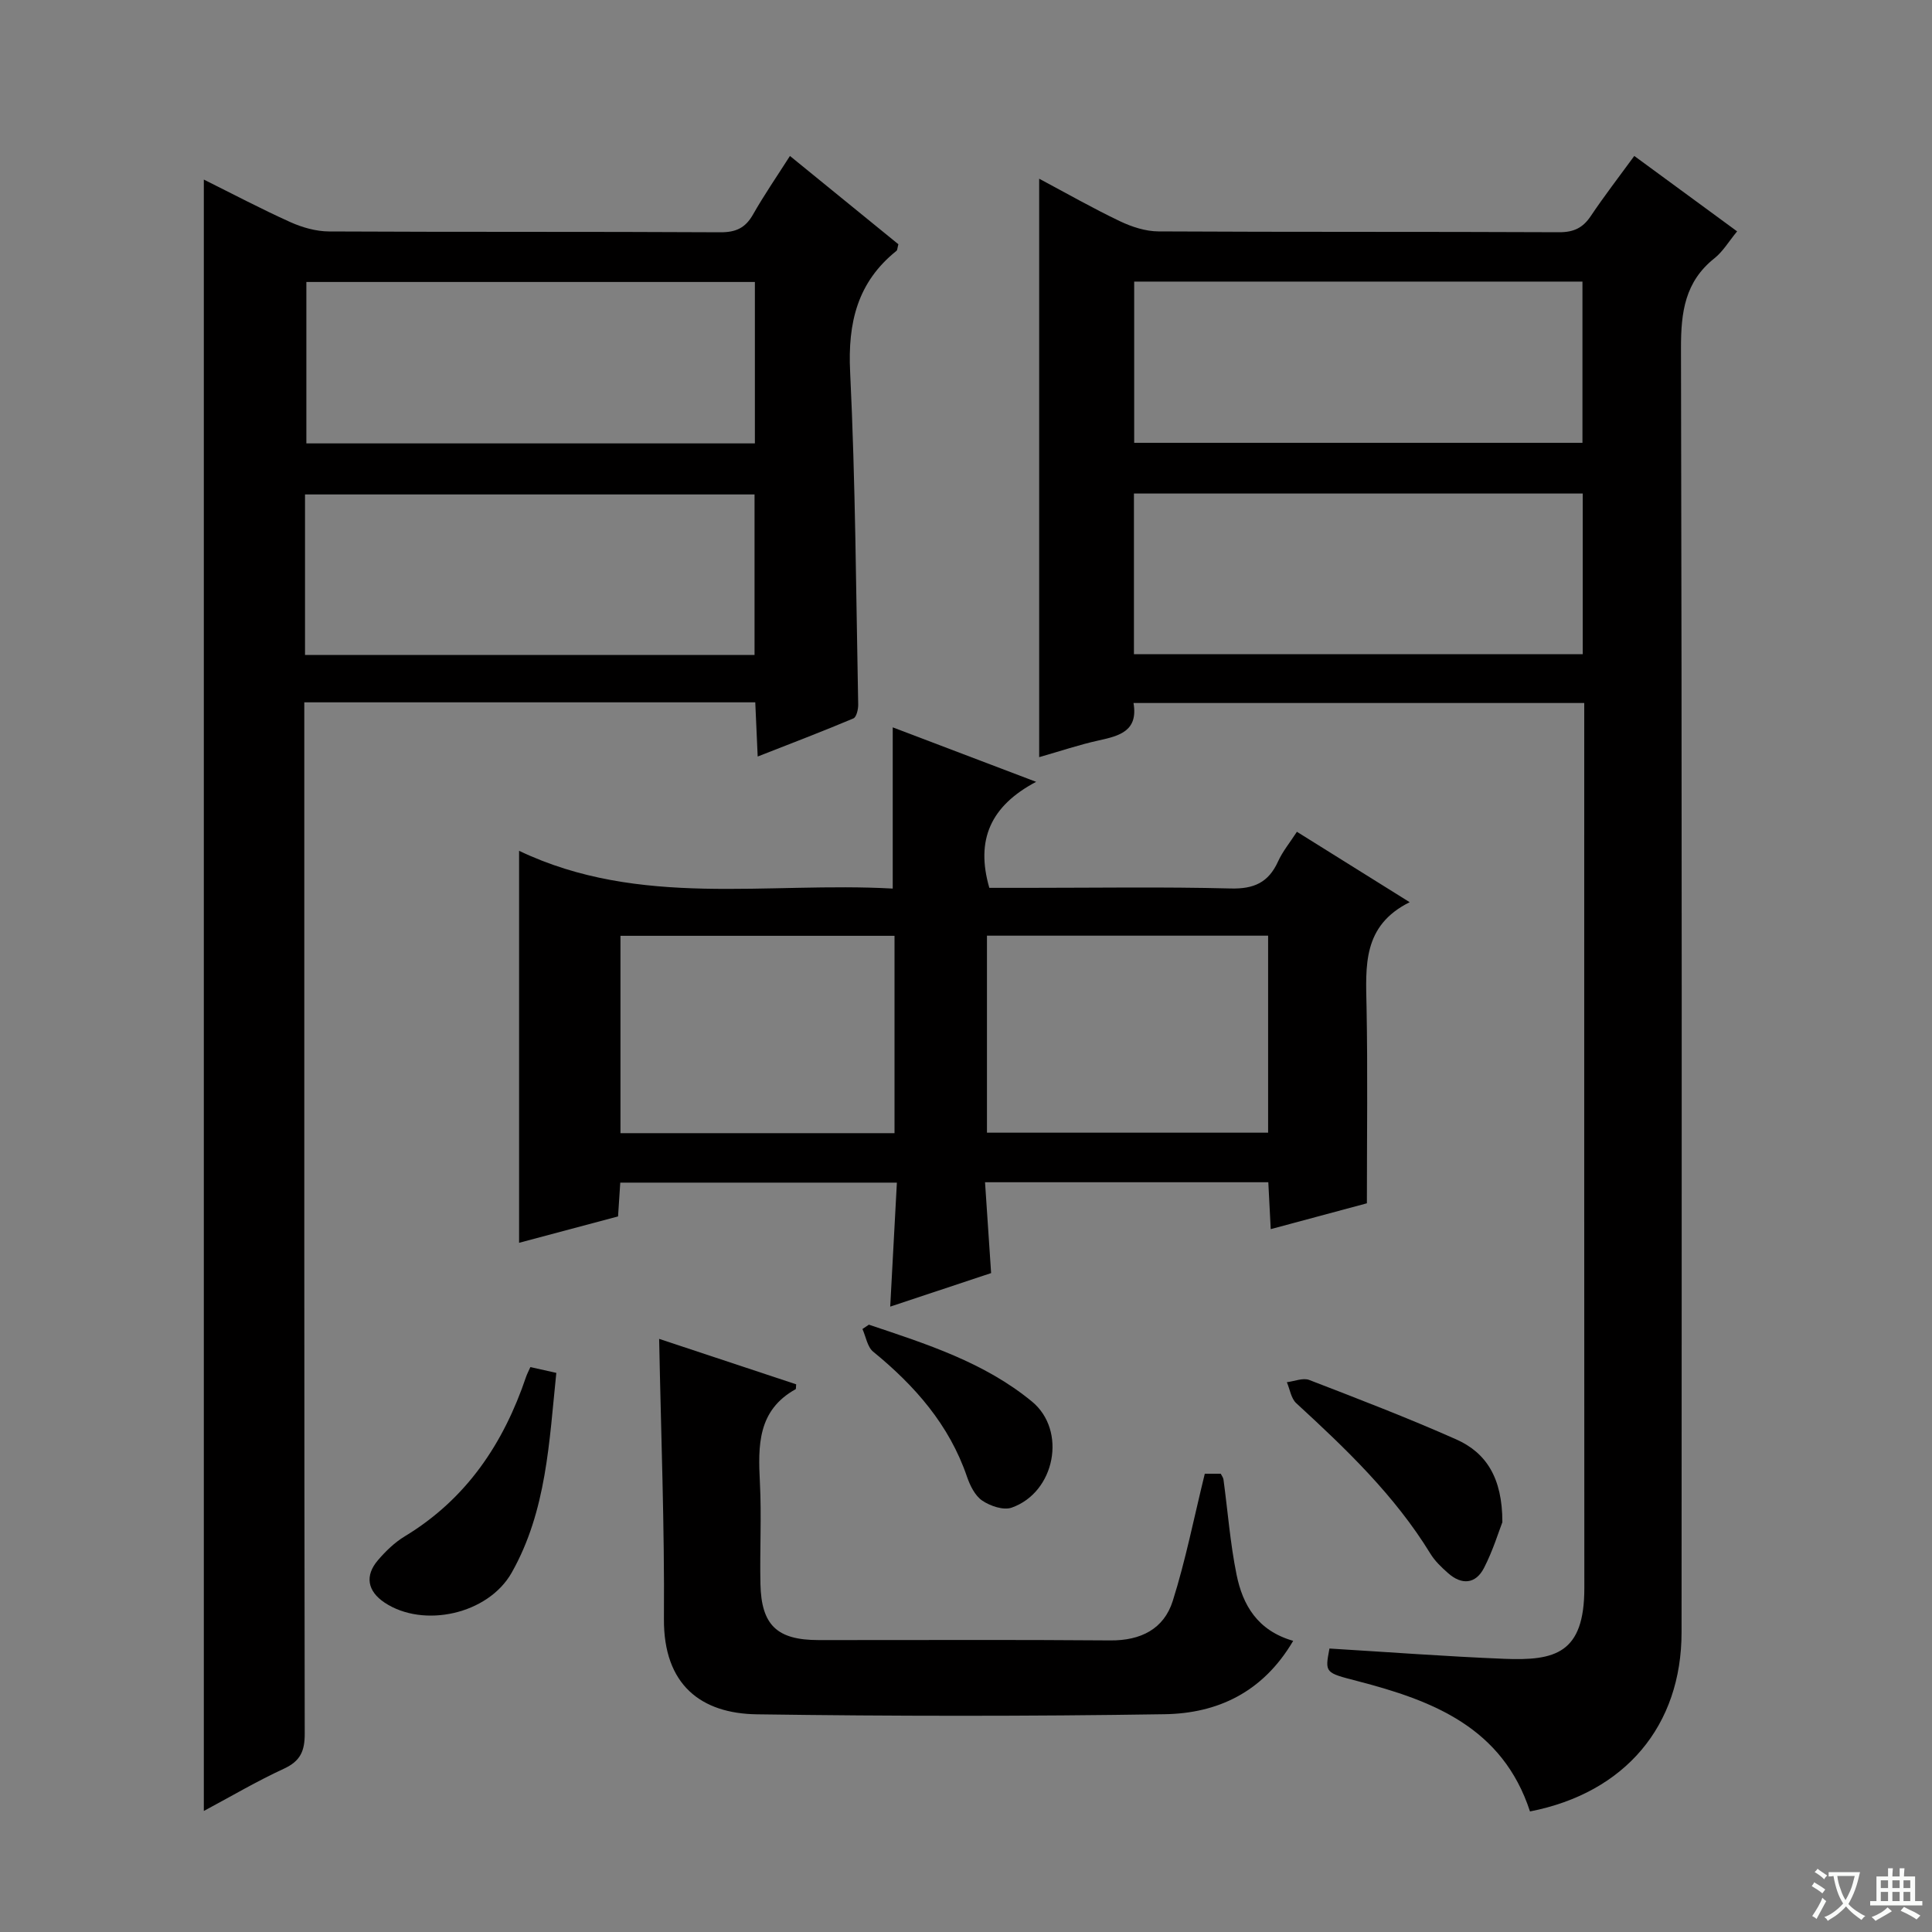<svg enable-background="new 0 0 400 400" viewBox="0 0 400 400" xmlns="http://www.w3.org/2000/svg"><rect x="0" y="0" width="400" height="400" fill="#808080" stroke="none"/><path d="m377.9 391.2c-.2.3-.4.5-.6.8-.7-.6-1.4-1-2.2-1.5.2-.3.4-.5.5-.8.6.4 1.4.8 2.3 1.5zm-1.8 6.1c-.2-.2-.5-.4-.9-.6.4-.6.8-1.2 1.2-1.9s.7-1.3.9-1.9c.3.3.5.5.8.7-.7 1.3-1.4 2.6-2 3.7zm2.2-9c-.3.3-.5.5-.6.8-.6-.6-1.3-1.1-2-1.5.3-.3.5-.5.6-.7.6.5 1.3.9 2 1.4zm.3.2v-.9h2 4.5c-.3 1.3-.6 2.5-1 3.6s-.9 2.1-1.4 3c.4.5 1 1 1.6 1.4s1.2.8 1.9 1.1c-.3.2-.5.4-.8.8-.4-.3-1-.7-1.6-1.2s-1.2-1.1-1.6-1.6c-.5.6-1.1 1.1-1.7 1.6s-1.4.9-2.1 1.4c-.1-.3-.3-.5-.7-.8.6-.2 1.2-.5 1.9-1s1.4-1.1 2-1.8c-.5-.8-.9-1.6-1.2-2.5s-.6-2-.8-3.2c-.4.1-.7.1-1 .1zm2.5 2.7c.3 1 .7 1.7 1 2.2.3-.5.6-1.1 1-2s.6-1.9.9-3h-3.2-.4c.1.9.3 1.8.7 2.8z" fill="#fafbfa"/><path d="m396.5 388.5v1.5 3.6h1.5v.9c-.4 0-1 0-1.7 0h-7.9c-.5 0-.9 0-1.2 0v-.9h1.3v-3.5c0-.7 0-1.2 0-1.6h2.4c0-.8 0-1.4 0-1.7h1c0 .3-.1.8-.1 1.7h1.5c0-.8 0-1.4 0-1.7h1c0 .3-.1.9-.1 1.7zm-8.2 9.2c-.2-.3-.5-.5-.8-.8.8-.3 1.4-.6 1.9-.9s1-.7 1.4-1.1c.3.3.6.5.9.8-1.6 1-2.8 1.6-3.4 2zm2.6-6.8v-1.6h-1.5v1.6zm0 2.7v-1.9h-1.5v1.9zm2.4-2.7v-1.6h-1.5v1.6zm0 2.7v-1.9h-1.5v1.9zm.2 2 .7-.8c.4.2.9.5 1.6.8s1.3.7 1.8 1c-.3.3-.5.5-.8.8-.4-.3-1.5-1-3.3-1.8zm2-4.7v-1.6h-1.4v1.6zm0 2.7v-1.9h-1.4v1.9z" fill="#fafbfa"/><g fill="#010000"><path d="m316.77 375.04c-5.7-17.43-20.16-22.95-35.68-26.98-6.78-1.76-6.8-1.67-5.84-6.75 12.06.73 24.12 1.64 36.2 2.13 10.51.42 16.57-1.09 16.57-14.63-.04-59.48-.02-118.95-.02-178.43 0-1.49 0-2.97 0-4.83-31.16 0-62.03 0-93.32 0 1 5.78-2.88 6.8-7.17 7.74-4.03.88-7.96 2.22-12.36 3.47 0-40.03 0-79.59 0-119.76 5.67 3.02 11.1 6.12 16.72 8.8 2.45 1.17 5.31 2.1 7.98 2.11 27.65.15 55.31.04 82.97.17 3.02.01 4.91-.91 6.55-3.37 2.77-4.13 5.81-8.07 8.99-12.42 7.18 5.26 14.07 10.32 21.29 15.61-1.73 2.1-2.94 4.18-4.69 5.57-6.11 4.85-6.94 11.15-6.93 18.55.21 88.63.15 177.26.12 265.89.01 19.37-11.67 33.28-31.38 37.13zm-82-272.86v33.27h92.92c0-11.28 0-22.19 0-33.27-31.05 0-61.81 0-92.92 0zm.05-43.88v33.38h92.81c0-11.27 0-22.3 0-33.38-31.11 0-61.85 0-92.81 0z"/><path d="m63 145.41v6.53c0 68.99-.03 137.98.09 206.98.01 3.64-.91 5.7-4.31 7.27-5.56 2.56-10.86 5.69-16.58 8.75 0-112.7 0-224.98 0-337.76 5.84 2.9 11.78 6.04 17.9 8.8 2.48 1.12 5.35 1.93 8.04 1.94 27 .14 53.99.02 80.99.17 3.24.02 5.2-.9 6.78-3.69 2.29-4.03 4.93-7.86 7.64-12.11 7.71 6.28 15.15 12.33 22.45 18.28-.21.77-.2 1.2-.39 1.36-8.1 6.49-10.1 14.88-9.6 25.07 1.11 22.93 1.22 45.91 1.67 68.87.02.98-.36 2.6-.99 2.87-6.37 2.69-12.84 5.15-19.82 7.89-.19-4.18-.34-7.6-.5-11.22-31.24 0-61.99 0-93.37 0zm.15-9.8h93.07c0-11.25 0-22.28 0-33.24-31.24 0-62.11 0-93.07 0zm93.14-43.81c0-11.39 0-22.3 0-33.42-31.16 0-62.02 0-92.86 0v33.42z"/><path d="m128.42 244.85c-.15 2.33-.29 4.45-.46 7-6.8 1.81-13.62 3.63-20.49 5.46 0-27.01 0-53.57 0-81.16 24.98 11.92 51.4 6.37 77.36 7.82 0-11.3 0-22.15 0-33.38 9.28 3.53 18.8 7.14 29.69 11.28-9.39 4.96-12.58 11.98-9.69 21.95h7.97c14 0 28-.23 41.99.13 4.82.13 7.84-1.24 9.81-5.58.94-2.08 2.45-3.9 3.91-6.16 7.67 4.79 15.09 9.42 23.35 14.58-9.84 4.88-9.09 13.29-8.93 21.73.25 13.29.07 26.58.07 40.61-5.87 1.58-12.67 3.41-19.91 5.35-.18-3.5-.33-6.43-.5-9.71-19.44 0-38.68 0-58.65 0 .42 6.27.83 12.32 1.26 18.81-6.87 2.28-13.69 4.55-20.89 6.94.47-8.78.91-17 1.38-25.67-19.31 0-38.17 0-57.27 0zm134.13-51.13c-19.54 0-38.77 0-58.21 0v40.79h58.21c0-13.58 0-26.85 0-40.79zm-134.09 40.89h56.74c0-13.72 0-27.22 0-40.86-19.1 0-37.81 0-56.74 0z"/><path d="m267.74 339.72c-6.3 10.71-15.73 15.02-26.61 15.19-28.14.44-56.3.42-84.44.02-11.5-.16-19.33-6.05-19.23-19.78.14-19.1-.61-38.22-.99-57.95 9.41 3.12 18.95 6.29 28.37 9.41-.07.72-.03.96-.1 1-7.9 4.38-7.8 11.68-7.41 19.34.36 6.98-.04 13.99.11 20.98.18 8.54 3.43 11.62 12 11.63 20.15.02 40.31-.1 60.46.07 6.28.05 11.06-2.36 12.9-8.15 2.67-8.45 4.39-17.21 6.64-26.36h3.3c.18.37.51.77.57 1.21.89 6.57 1.39 13.21 2.71 19.7 1.27 6.26 4.32 11.57 11.72 13.69z"/><path d="m109.81 283.04c1.69.38 3.26.73 5.37 1.2-1.48 14.21-2 28.55-9.24 41.36-4.87 8.62-18.27 11.56-26.32 6.2-3.53-2.36-4.15-5.54-1.36-8.79 1.6-1.87 3.47-3.68 5.56-4.94 12.75-7.72 20.43-19.2 25.1-33.02.21-.61.52-1.18.89-2.01z"/><path d="m311.05 315.15c-.75 1.93-1.95 5.88-3.81 9.49-1.73 3.34-4.61 3.56-7.43 1.06-1.36-1.2-2.74-2.51-3.67-4.04-7.39-12.06-17.46-21.68-27.76-31.14-1.08-.99-1.32-2.88-1.95-4.35 1.56-.19 3.35-.96 4.64-.46 10.19 3.93 20.4 7.85 30.38 12.28 6.22 2.75 9.61 7.94 9.6 17.16z"/><path d="m179.89 274.26c11.86 3.98 23.87 7.77 33.76 15.91 7.28 5.99 4.81 18.8-4.19 21.97-1.7.6-4.43-.33-6.09-1.45-1.5-1.01-2.53-3.11-3.16-4.94-3.68-10.77-10.8-18.85-19.43-25.9-1.21-.99-1.5-3.1-2.22-4.69.45-.3.89-.6 1.33-.9z"/></g></svg>